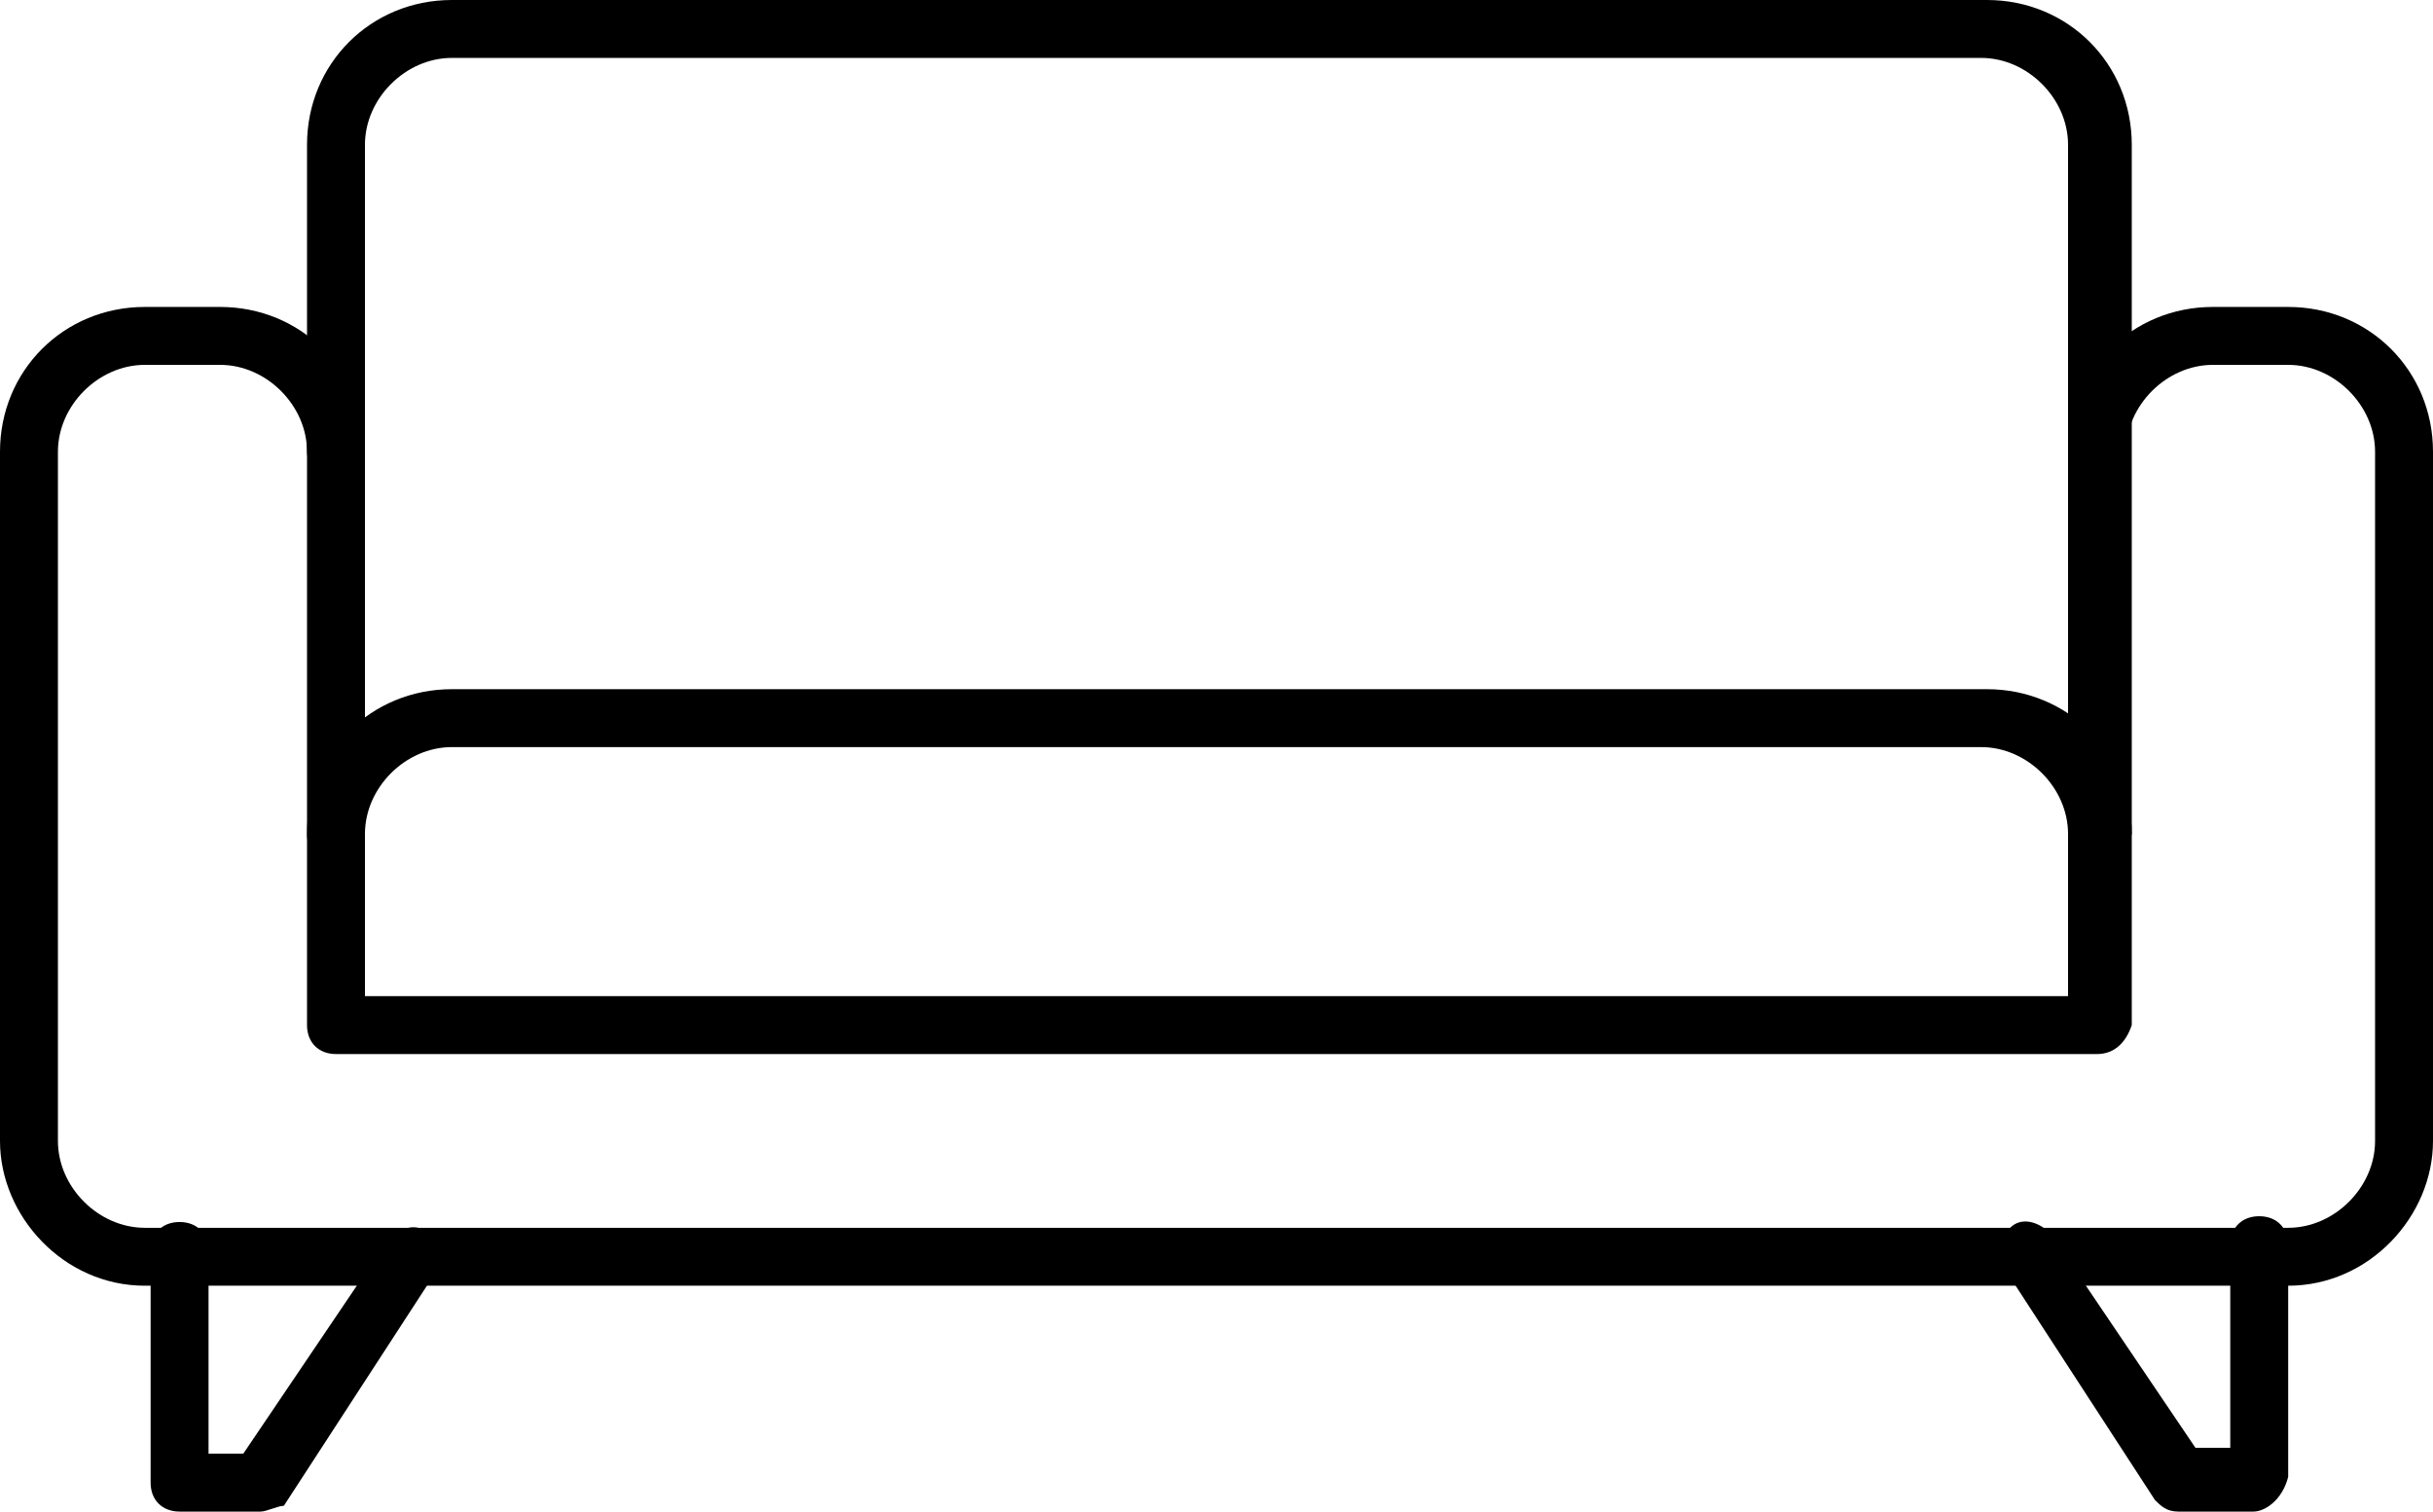 <?xml version="1.0" encoding="utf-8"?>
<!-- Generator: Adobe Illustrator 19.1.0, SVG Export Plug-In . SVG Version: 6.00 Build 0)  -->
<svg version="1.1" xmlns="http://www.w3.org/2000/svg" xmlns:xlink="http://www.w3.org/1999/xlink" x="0px" y="0px"
	 viewBox="0 0 42 26.1" style="enable-background:new 0 0 42 26.1;" xml:space="preserve">
<style type="text/css">
	.st0{fill:none;stroke:#000000;stroke-width:1.5;stroke-linecap:round;stroke-linejoin:round;stroke-miterlimit:10;}
</style>
<g id="Garden_1_">
	<g id="hou-sofa">
		<g>
			<path d="M36.2,18.2H5.8c-0.3,0-0.5-0.2-0.5-0.5V2.5C5.3,1.1,6.4,0,7.8,0h26.5c1.4,0,2.5,1.1,2.5,2.5v15.2
				C36.7,18,36.5,18.2,36.2,18.2z M6.3,17.2h29.4V2.5C35.7,1.7,35,1,34.2,1H7.8C7,1,6.3,1.7,6.3,2.5V17.2z"/>
		</g>
		<g>
			<path d="M36.2,14.9c-0.3,0-0.5-0.2-0.5-0.5c0-0.8-0.7-1.5-1.5-1.5H7.8c-0.8,0-1.5,0.7-1.5,1.5c0,0.3-0.2,0.5-0.5,0.5
				s-0.5-0.2-0.5-0.5c0-1.4,1.1-2.5,2.5-2.5h26.5c1.4,0,2.5,1.1,2.5,2.5C36.7,14.7,36.5,14.9,36.2,14.9z"/>
		</g>
		<g>
			<path d="M39.5,22.2h-37C1.1,22.2,0,21,0,19.7V7.8c0-1.4,1.1-2.5,2.5-2.5h1.3c1.4,0,2.5,1.1,2.5,2.5c0,0.3-0.2,0.5-0.5,0.5
				S5.3,8,5.3,7.8c0-0.8-0.7-1.5-1.5-1.5H2.5C1.7,6.3,1,7,1,7.8v11.9c0,0.8,0.7,1.5,1.5,1.5h37c0.8,0,1.5-0.7,1.5-1.5V7.8
				c0-0.8-0.7-1.5-1.5-1.5h-1.3c-0.8,0-1.5,0.7-1.5,1.5c0,0.3-0.2,0.5-0.5,0.5c-0.3,0-0.5-0.2-0.5-0.5c0-1.4,1.1-2.5,2.5-2.5h1.3
				c1.4,0,2.5,1.1,2.5,2.5v11.9C42,21,40.9,22.2,39.5,22.2z"/>
		</g>
		<g>
			<path d="M4.5,26.1H3.1c-0.3,0-0.5-0.2-0.5-0.5v-4c0-0.3,0.2-0.5,0.5-0.5s0.5,0.2,0.5,0.5v3.5h0.6l2.5-3.7
				c0.2-0.2,0.5-0.3,0.7-0.1c0.2,0.2,0.3,0.5,0.1,0.7l-2.6,4C4.8,26,4.6,26.1,4.5,26.1z"/>
		</g>
		<g>
			<path d="M38.9,26.1h-1.3c-0.2,0-0.3-0.1-0.4-0.2l-2.6-4c-0.2-0.2-0.1-0.5,0.1-0.7c0.2-0.2,0.5-0.1,0.7,0.1l2.5,3.7h0.6v-3.5
				c0-0.3,0.2-0.5,0.5-0.5s0.5,0.2,0.5,0.5v4C39.4,25.9,39.1,26.1,38.9,26.1z"/>
		</g>
	</g>
</g>
<g id="note">
</g>
<g id="Hall">
</g>
<g id="Treehouse">
</g>
<g id="Tiny_House_x0A_">
</g>
<g id="Laundry">
</g>
<g id="Kitchen">
</g>
<g id="Gym">
</g>
<g id="Garden">
</g>
<g id="Garage">
</g>
<g id="Closet">
</g>
<g id="Staircase">
</g>
<g id="Pool">
</g>
<g id="Playground">
</g>
<g id="Nursery">
</g>
<g id="Entry">
</g>
<g id="Porch">
</g>
<g id="Cabin">
</g>
<g id="Basement">
</g>
<g id="Barn">
</g>
<g id="Layer_21">
</g>
</svg>
